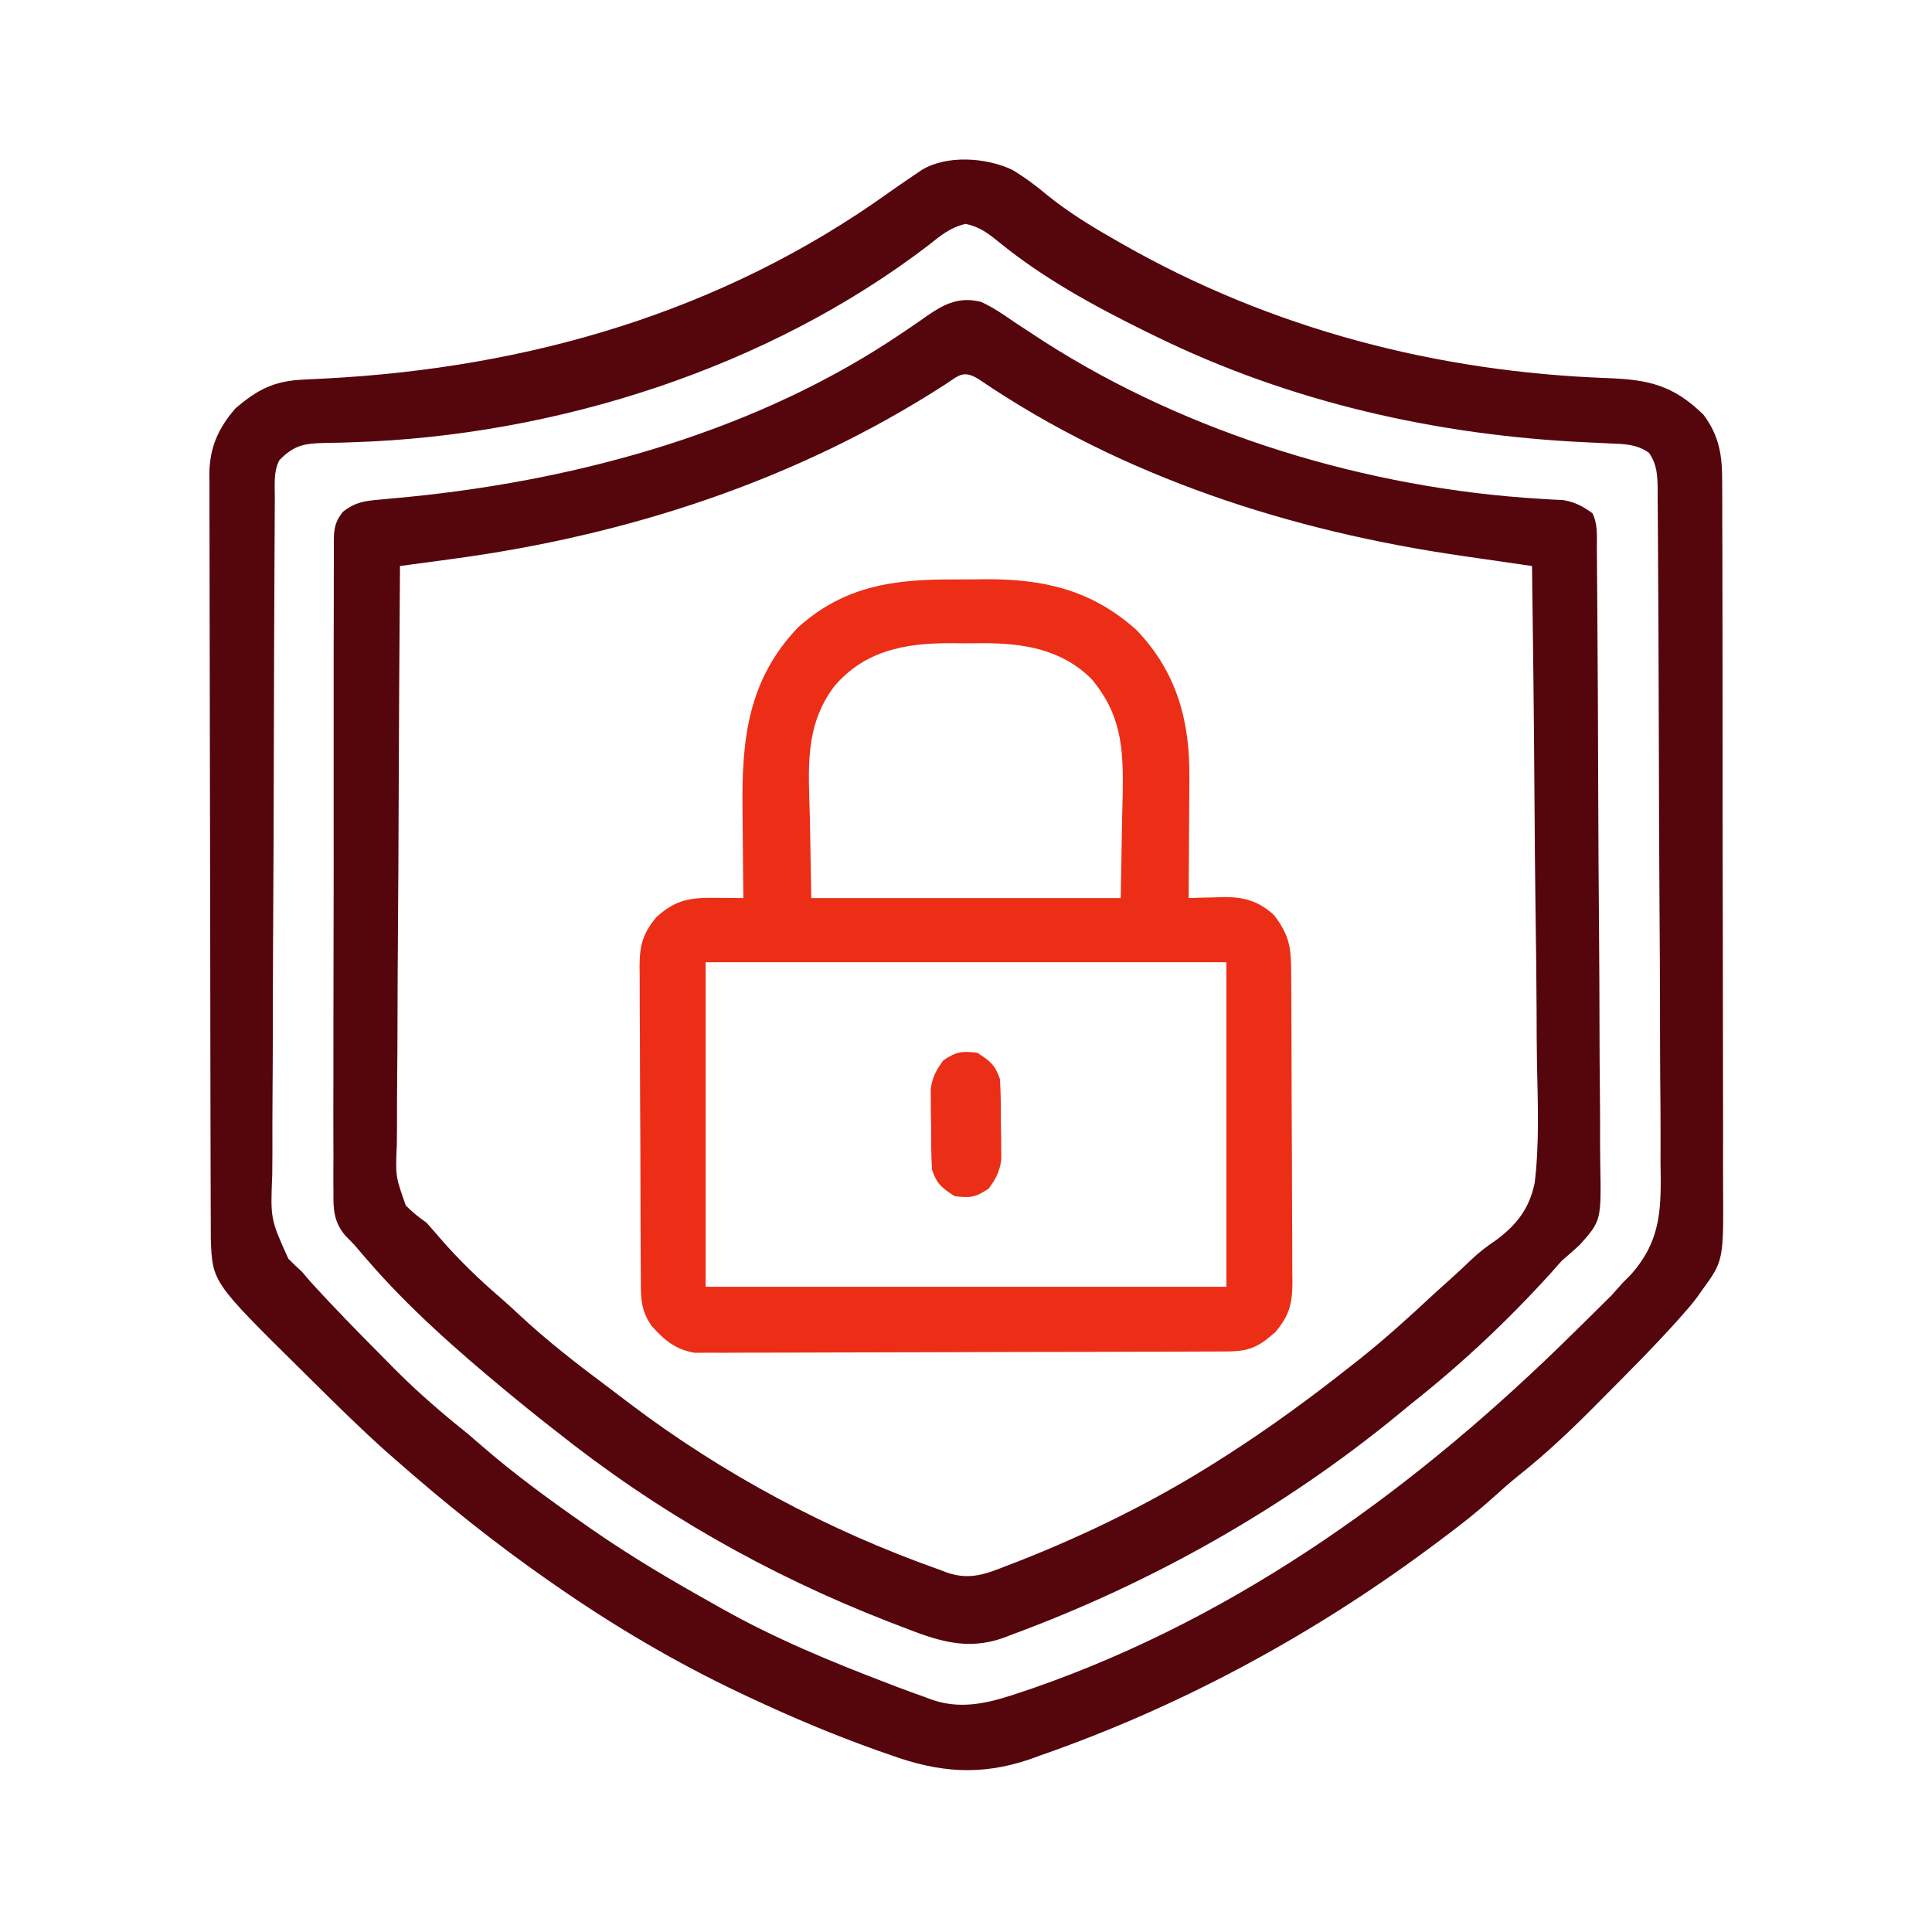 <?xml version="1.0" encoding="UTF-8"?>
<svg version="1.1" xmlns="http://www.w3.org/2000/svg" width="512" height="512">
<path d="M0 0 C3.363 2.007 6.333 4.241 9.332 6.754 C14.656 11.051 20.258 14.542 26.188 17.938 C27.239 18.542 28.29 19.147 29.373 19.77 C68.799 42.19 112.526 53.556 157.758 55.199 C168.706 55.606 175.243 57.113 183.207 64.926 C187.477 70.666 188.19 75.93 188.144 82.861 C188.151 83.73 188.157 84.598 188.163 85.493 C188.179 88.392 188.175 91.29 188.17 94.189 C188.177 96.272 188.186 98.355 188.196 100.439 C188.218 106.09 188.221 111.74 188.219 117.391 C188.219 122.113 188.227 126.834 188.236 131.556 C188.255 142.698 188.258 153.84 188.251 164.982 C188.244 176.466 188.267 187.95 188.304 199.434 C188.335 209.303 188.346 219.171 188.342 229.04 C188.34 234.93 188.346 240.82 188.37 246.71 C188.393 252.251 188.391 257.792 188.37 263.333 C188.367 265.363 188.372 267.392 188.386 269.421 C188.516 289.103 188.516 289.103 182.75 297 C182.12 297.893 182.12 297.893 181.477 298.804 C180.274 300.435 178.981 301.93 177.625 303.438 C177.099 304.034 176.572 304.63 176.03 305.245 C169.632 312.343 162.861 319.1 156.125 325.875 C155.549 326.457 154.973 327.038 154.379 327.638 C147.946 334.116 141.448 340.268 134.289 345.955 C131.836 347.931 129.497 349.986 127.164 352.102 C122.677 356.13 117.964 359.781 113.125 363.375 C112.25 364.026 111.376 364.678 110.475 365.349 C79.108 388.555 44.543 407.263 7.688 420.125 C6.606 420.516 5.525 420.907 4.411 421.309 C-8.501 425.646 -19.513 424.706 -32.188 420.125 C-33.348 419.721 -34.508 419.317 -35.703 418.9 C-47.14 414.837 -58.265 410.151 -69.25 405 C-70.112 404.597 -70.973 404.193 -71.861 403.778 C-89.123 395.611 -105.581 385.912 -121.25 375 C-121.788 374.627 -122.325 374.254 -122.879 373.87 C-136.995 364.042 -150.335 353.354 -163.25 342 C-164.154 341.21 -165.057 340.42 -165.988 339.605 C-172.664 333.625 -179.04 327.337 -185.4 321.025 C-186.408 320.026 -187.417 319.028 -188.427 318.031 C-211.965 294.791 -211.965 294.791 -212.384 283.327 C-212.394 281.753 -212.398 280.18 -212.397 278.607 C-212.403 277.307 -212.403 277.307 -212.408 275.98 C-212.419 273.065 -212.423 270.149 -212.427 267.234 C-212.433 265.148 -212.44 263.062 -212.447 260.976 C-212.464 255.3 -212.475 249.624 -212.483 243.948 C-212.488 240.403 -212.494 236.858 -212.501 233.312 C-212.52 222.221 -212.534 211.13 -212.542 200.039 C-212.552 187.233 -212.578 174.428 -212.619 161.622 C-212.649 151.726 -212.664 141.83 -212.667 131.935 C-212.669 126.023 -212.678 120.112 -212.703 114.201 C-212.727 108.638 -212.731 103.076 -212.721 97.513 C-212.72 95.474 -212.727 93.434 -212.74 91.394 C-212.758 88.605 -212.751 85.817 -212.738 83.028 C-212.754 81.823 -212.754 81.823 -212.771 80.594 C-212.692 73.603 -210.43 68.524 -205.875 63.25 C-199.981 58.198 -195.626 55.961 -187.906 55.605 C-186.611 55.539 -185.315 55.473 -183.981 55.405 C-183.292 55.37 -182.602 55.336 -181.892 55.3 C-128.149 52.485 -76.983 37.674 -32.911 6.182 C-30.61 4.545 -28.28 2.953 -25.938 1.375 C-24.953 0.706 -24.953 0.706 -23.949 0.023 C-17.25 -4.011 -6.853 -3.247 0 0 Z M-21.875 19.75 C-64.738 52.63 -120.994 70.494 -174.766 72.199 C-176.127 72.246 -176.127 72.246 -177.515 72.294 C-179.249 72.347 -180.983 72.381 -182.718 72.395 C-187.804 72.536 -190.567 73.151 -194.25 77 C-195.817 80.134 -195.409 83.482 -195.417 86.925 C-195.423 87.753 -195.429 88.581 -195.435 89.435 C-195.453 92.227 -195.464 95.019 -195.475 97.811 C-195.486 99.806 -195.497 101.802 -195.509 103.797 C-195.546 110.366 -195.571 116.935 -195.594 123.504 C-195.598 124.621 -195.602 125.738 -195.606 126.889 C-195.642 137.424 -195.674 147.958 -195.695 158.493 C-195.722 171.972 -195.773 185.45 -195.855 198.929 C-195.911 208.403 -195.94 217.877 -195.949 227.352 C-195.956 233.011 -195.974 238.67 -196.021 244.33 C-196.064 249.658 -196.075 254.985 -196.06 260.313 C-196.06 262.265 -196.073 264.217 -196.098 266.169 C-196.587 278.052 -196.587 278.052 -191.844 288.562 C-190.681 289.744 -189.487 290.896 -188.25 292 C-187.486 292.901 -186.721 293.802 -185.934 294.73 C-180.009 301.212 -173.883 307.493 -167.699 313.727 C-166.29 315.147 -164.886 316.571 -163.482 317.995 C-157.382 324.103 -150.987 329.611 -144.25 335 C-143.148 335.935 -142.052 336.876 -140.965 337.828 C-132.162 345.504 -122.824 352.32 -113.25 359 C-112.279 359.679 -112.279 359.679 -111.289 360.372 C-100.971 367.539 -90.212 373.873 -79.25 380 C-78.503 380.423 -77.756 380.846 -76.986 381.281 C-62.959 389.177 -48.271 395.256 -33.25 401 C-31.856 401.536 -31.856 401.536 -30.433 402.082 C-28.006 403 -25.571 403.884 -23.125 404.75 C-22.107 405.129 -22.107 405.129 -21.068 405.515 C-12.675 408.342 -4.958 405.935 3.125 403.188 C4.015 402.887 4.905 402.586 5.822 402.277 C60.818 383.07 107.897 348.611 148.968 308.012 C149.971 307.022 150.976 306.034 151.984 305.05 C153.43 303.635 154.864 302.209 156.297 300.781 C157.131 299.957 157.964 299.133 158.823 298.283 C159.801 297.191 160.777 296.096 161.75 295 C162.482 294.26 163.214 293.521 163.968 292.758 C172.192 283.463 171.997 274.973 171.803 262.975 C171.804 260.969 171.809 258.964 171.817 256.959 C171.828 251.546 171.784 246.134 171.728 240.721 C171.679 235.049 171.68 229.376 171.675 223.703 C171.659 214.187 171.611 204.672 171.539 195.156 C171.437 181.73 171.4 168.305 171.373 154.878 C171.352 145.575 171.315 136.272 171.276 126.97 C171.266 124.714 171.258 122.459 171.249 120.204 C171.225 113.782 171.191 107.36 171.141 100.939 C171.127 98.993 171.116 97.046 171.11 95.1 C171.099 92.448 171.077 89.797 171.051 87.145 C171.051 86.371 171.05 85.597 171.05 84.8 C171 81.072 170.917 78.12 168.75 75 C165.458 72.667 162.226 72.672 158.273 72.508 C156.976 72.445 155.679 72.382 154.342 72.317 C153.655 72.287 152.968 72.256 152.26 72.224 C112.522 70.377 73.563 61.573 37.75 44 C36.888 43.578 36.026 43.157 35.137 42.723 C21.715 36.092 8.332 28.796 -3.326 19.311 C-6.36 16.857 -8.481 15.167 -12.336 14.328 C-16.251 15.231 -18.824 17.271 -21.875 19.75 Z " fill="#55050C" transform="translate(268.25,45)"/>
<path d="M0 0 C3.145 1.457 5.908 3.338 8.75 5.312 C10.439 6.426 12.13 7.535 13.824 8.641 C15.115 9.487 15.115 9.487 16.431 10.35 C54.966 35.107 102.564 49.475 148.176 52.189 C149.232 52.254 150.287 52.319 151.375 52.387 C152.331 52.434 153.288 52.481 154.273 52.53 C157.439 53.076 159.402 54.136 162 56 C163.482 58.963 163.166 61.984 163.181 65.234 C163.192 66.366 163.192 66.366 163.203 67.52 C163.225 70.061 163.241 72.602 163.256 75.143 C163.271 76.959 163.286 78.776 163.301 80.592 C163.431 97.195 163.497 113.798 163.548 130.4 C163.587 142.672 163.656 154.943 163.763 167.215 C163.836 175.843 163.874 184.471 163.887 193.1 C163.896 198.253 163.92 203.405 163.982 208.557 C164.04 213.41 164.054 218.262 164.036 223.115 C164.037 224.891 164.053 226.667 164.086 228.443 C164.352 243.502 164.352 243.502 158.617 249.932 C157.105 251.318 155.569 252.679 154 254 C153.011 255.067 152.039 256.151 151.094 257.258 C139.697 269.856 127.34 281.478 114 292 C112.886 292.915 111.774 293.831 110.664 294.75 C80.337 319.687 45.129 339.539 8.312 353.125 C7.511 353.433 6.71 353.741 5.884 354.058 C-4.03 357.563 -11.828 354.694 -21.312 351 C-22.362 350.597 -23.412 350.194 -24.493 349.779 C-56.558 337.315 -86.094 320.47 -113 299 C-113.928 298.273 -114.856 297.546 -115.812 296.797 C-118.231 294.89 -120.621 292.955 -123 291 C-123.967 290.207 -124.934 289.414 -125.93 288.598 C-138.779 277.948 -151.712 266.598 -162.625 253.938 C-163.154 253.328 -163.682 252.718 -164.227 252.09 C-164.812 251.4 -165.397 250.711 -166 250 C-167.273 248.69 -167.273 248.69 -168.572 247.354 C-171.445 243.88 -171.702 240.641 -171.628 236.244 C-171.635 235.482 -171.642 234.72 -171.65 233.935 C-171.667 231.393 -171.649 228.851 -171.631 226.308 C-171.636 224.481 -171.644 222.654 -171.653 220.827 C-171.671 215.873 -171.658 210.919 -171.639 205.965 C-171.622 200.78 -171.631 195.596 -171.636 190.411 C-171.641 181.707 -171.625 173.003 -171.597 164.299 C-171.565 154.232 -171.565 144.166 -171.582 134.099 C-171.598 124.416 -171.591 114.734 -171.574 105.052 C-171.567 100.93 -171.568 96.808 -171.576 92.686 C-171.583 87.835 -171.571 82.984 -171.544 78.133 C-171.537 76.352 -171.537 74.57 -171.544 72.788 C-171.553 70.359 -171.537 67.931 -171.515 65.502 C-171.523 64.794 -171.531 64.086 -171.54 63.357 C-171.482 59.974 -171.222 58.281 -169.093 55.594 C-165.731 53.034 -163.415 52.76 -159.234 52.387 C-158.045 52.275 -156.856 52.164 -155.631 52.05 C-154.351 51.93 -153.07 51.811 -151.75 51.688 C-106.1 47.153 -58.939 34.127 -20.668 8.066 C-19.537 7.306 -19.537 7.306 -18.383 6.53 C-16.921 5.539 -15.47 4.531 -14.033 3.504 C-9.404 0.352 -5.613 -1.385 0 0 Z M-9.5 21.875 C-49.003 47.387 -93.859 61.93 -140.27 68.145 C-141.611 68.326 -142.952 68.509 -144.293 68.691 C-147.528 69.13 -150.764 69.566 -154 70 C-154.164 91.653 -154.287 113.306 -154.363 134.96 C-154.399 145.014 -154.448 155.068 -154.528 165.122 C-154.598 173.886 -154.643 182.649 -154.659 191.413 C-154.668 196.053 -154.689 200.692 -154.74 205.332 C-154.788 209.701 -154.802 214.07 -154.792 218.439 C-154.794 220.041 -154.808 221.642 -154.834 223.244 C-155.211 231.707 -155.211 231.707 -152.457 239.47 C-150.728 241.216 -149.013 242.602 -147 244 C-145.815 245.317 -144.643 246.647 -143.5 248 C-138.462 253.823 -133.037 259.06 -127.199 264.074 C-125.657 265.425 -124.141 266.805 -122.645 268.207 C-115.203 275.176 -107.274 281.329 -99.109 287.421 C-97.168 288.875 -95.239 290.343 -93.312 291.816 C-68.448 310.668 -40.405 325.616 -11 336 C-10.293 336.27 -9.586 336.539 -8.857 336.817 C-2.922 338.768 1.271 337.136 6.812 334.938 C7.752 334.579 8.692 334.22 9.661 333.851 C28.17 326.588 46.231 317.699 63 307 C63.719 306.543 64.438 306.086 65.179 305.615 C76.571 298.322 87.394 290.388 98 282 C99.528 280.795 99.528 280.795 101.086 279.566 C107.466 274.438 113.5 268.968 119.488 263.394 C120.968 262.03 122.468 260.688 123.969 259.348 C125.922 257.598 127.844 255.812 129.729 253.989 C131.841 251.98 133.961 250.318 136.391 248.714 C141.922 244.624 145.352 240.241 146.721 233.391 C147.967 222.959 147.534 212.338 147.318 201.858 C147.236 197.215 147.229 192.573 147.214 187.929 C147.174 179.156 147.067 170.385 146.936 161.613 C146.79 151.618 146.719 141.623 146.654 131.627 C146.519 111.083 146.29 90.542 146 70 C145.032 69.86 144.064 69.721 143.066 69.577 C139.418 69.05 135.77 68.519 132.123 67.987 C130.554 67.759 128.986 67.532 127.417 67.306 C82.162 60.777 37.525 46.451 -0.551 20.547 C-4.584 18 -5.782 19.385 -9.5 21.875 Z " fill="#55050C" transform="translate(260,80)"/>
<path d="M0 0 C2.677 0.009 5.353 -0.02 8.03 -0.052 C23.512 -0.116 36.229 2.807 48.069 13.477 C58.693 24.605 62.189 37.606 62.01 52.61 C62.007 53.528 62.005 54.446 62.002 55.392 C61.991 58.285 61.966 61.178 61.94 64.071 C61.93 66.049 61.921 68.027 61.913 70.005 C61.891 74.819 61.856 79.632 61.815 84.446 C62.828 84.411 63.841 84.376 64.885 84.341 C66.237 84.312 67.588 84.285 68.94 84.259 C69.605 84.233 70.27 84.208 70.956 84.182 C76.37 84.103 80.457 85.245 84.459 88.981 C88.663 94.478 88.972 97.768 88.992 104.574 C88.999 105.52 89.005 106.467 89.012 107.442 C89.032 110.584 89.043 113.726 89.053 116.868 C89.057 117.94 89.061 119.012 89.066 120.116 C89.086 125.79 89.101 131.464 89.11 137.137 C89.121 143 89.156 148.862 89.195 154.724 C89.221 159.23 89.23 163.735 89.233 168.241 C89.238 170.402 89.25 172.563 89.268 174.724 C89.293 177.75 89.292 180.775 89.285 183.801 C89.304 185.138 89.304 185.138 89.324 186.503 C89.278 191.983 88.466 195.099 84.815 199.446 C80.264 203.455 77.938 204.57 71.92 204.593 C70.664 204.6 69.408 204.608 68.114 204.615 C66.714 204.618 65.314 204.62 63.914 204.623 C62.445 204.629 60.977 204.636 59.508 204.643 C55.512 204.66 51.516 204.671 47.52 204.679 C45.024 204.684 42.528 204.69 40.032 204.697 C32.222 204.716 24.413 204.73 16.603 204.738 C7.587 204.748 -1.429 204.774 -10.445 204.815 C-17.412 204.845 -24.379 204.86 -31.347 204.863 C-35.509 204.865 -39.671 204.874 -43.832 204.9 C-47.749 204.923 -51.666 204.927 -55.583 204.917 C-57.019 204.916 -58.455 204.923 -59.89 204.936 C-61.854 204.954 -63.818 204.945 -65.782 204.934 C-66.88 204.936 -67.978 204.939 -69.11 204.941 C-74.108 204.136 -77.211 201.552 -80.498 197.821 C-83.65 193.384 -83.346 189.61 -83.362 184.318 C-83.369 183.372 -83.375 182.425 -83.382 181.45 C-83.402 178.308 -83.413 175.166 -83.423 172.024 C-83.427 170.952 -83.431 169.88 -83.436 168.776 C-83.457 163.102 -83.471 157.428 -83.48 151.755 C-83.491 145.892 -83.526 140.03 -83.565 134.168 C-83.592 129.662 -83.6 125.157 -83.604 120.651 C-83.608 118.49 -83.62 116.329 -83.639 114.168 C-83.663 111.143 -83.662 108.118 -83.655 105.092 C-83.668 104.2 -83.681 103.308 -83.694 102.39 C-83.648 96.908 -82.832 93.797 -79.185 89.446 C-74.048 84.811 -70.218 84.302 -63.498 84.384 C-62.796 84.388 -62.094 84.393 -61.371 84.397 C-59.642 84.409 -57.914 84.427 -56.185 84.446 C-56.201 83.237 -56.216 82.027 -56.233 80.781 C-56.287 76.241 -56.322 71.701 -56.35 67.161 C-56.365 65.206 -56.385 63.251 -56.411 61.296 C-56.654 42.696 -55.136 26.894 -41.771 12.774 C-29.301 1.548 -16.014 -0.078 0 0 Z M-32.185 28.446 C-40.12 39.042 -38.875 50.589 -38.56 63.196 C-38.436 70.209 -38.313 77.221 -38.185 84.446 C-11.125 84.446 15.935 84.446 43.815 84.446 C43.939 77.434 44.062 70.421 44.19 63.196 C44.245 61.008 44.299 58.82 44.355 56.566 C44.529 44.646 44 35.815 36.04 26.332 C28.005 18.41 17.904 16.876 7.01 16.899 C6.32 16.908 5.629 16.916 4.917 16.925 C2.817 16.946 0.72 16.925 -1.38 16.899 C-13.376 16.874 -24.167 18.894 -32.185 28.446 Z M-66.185 101.446 C-66.185 129.826 -66.185 158.206 -66.185 187.446 C-20.645 187.446 24.895 187.446 71.815 187.446 C71.815 159.066 71.815 130.686 71.815 101.446 C26.275 101.446 -19.265 101.446 -66.185 101.446 Z " fill="#EC2E17" transform="translate(253.185,153.554)"/>
<path d="M0 0 C3.338 2.151 4.735 3.204 6 7 C6.259 10.954 6.231 14.913 6.25 18.875 C6.271 19.964 6.291 21.054 6.312 22.176 C6.318 23.229 6.323 24.282 6.328 25.367 C6.342 26.807 6.342 26.807 6.356 28.277 C5.93 31.532 4.933 33.365 3 36 C-0.513 38.342 -1.865 38.496 -6 38 C-9.338 35.849 -10.735 34.796 -12 31 C-12.259 27.046 -12.231 23.087 -12.25 19.125 C-12.271 18.036 -12.291 16.946 -12.312 15.824 C-12.318 14.771 -12.323 13.718 -12.328 12.633 C-12.337 11.673 -12.347 10.712 -12.356 9.723 C-11.93 6.468 -10.933 4.635 -9 2 C-5.487 -0.342 -4.135 -0.496 0 0 Z " fill="#EB2E18" transform="translate(259,279)"/>
</svg>
